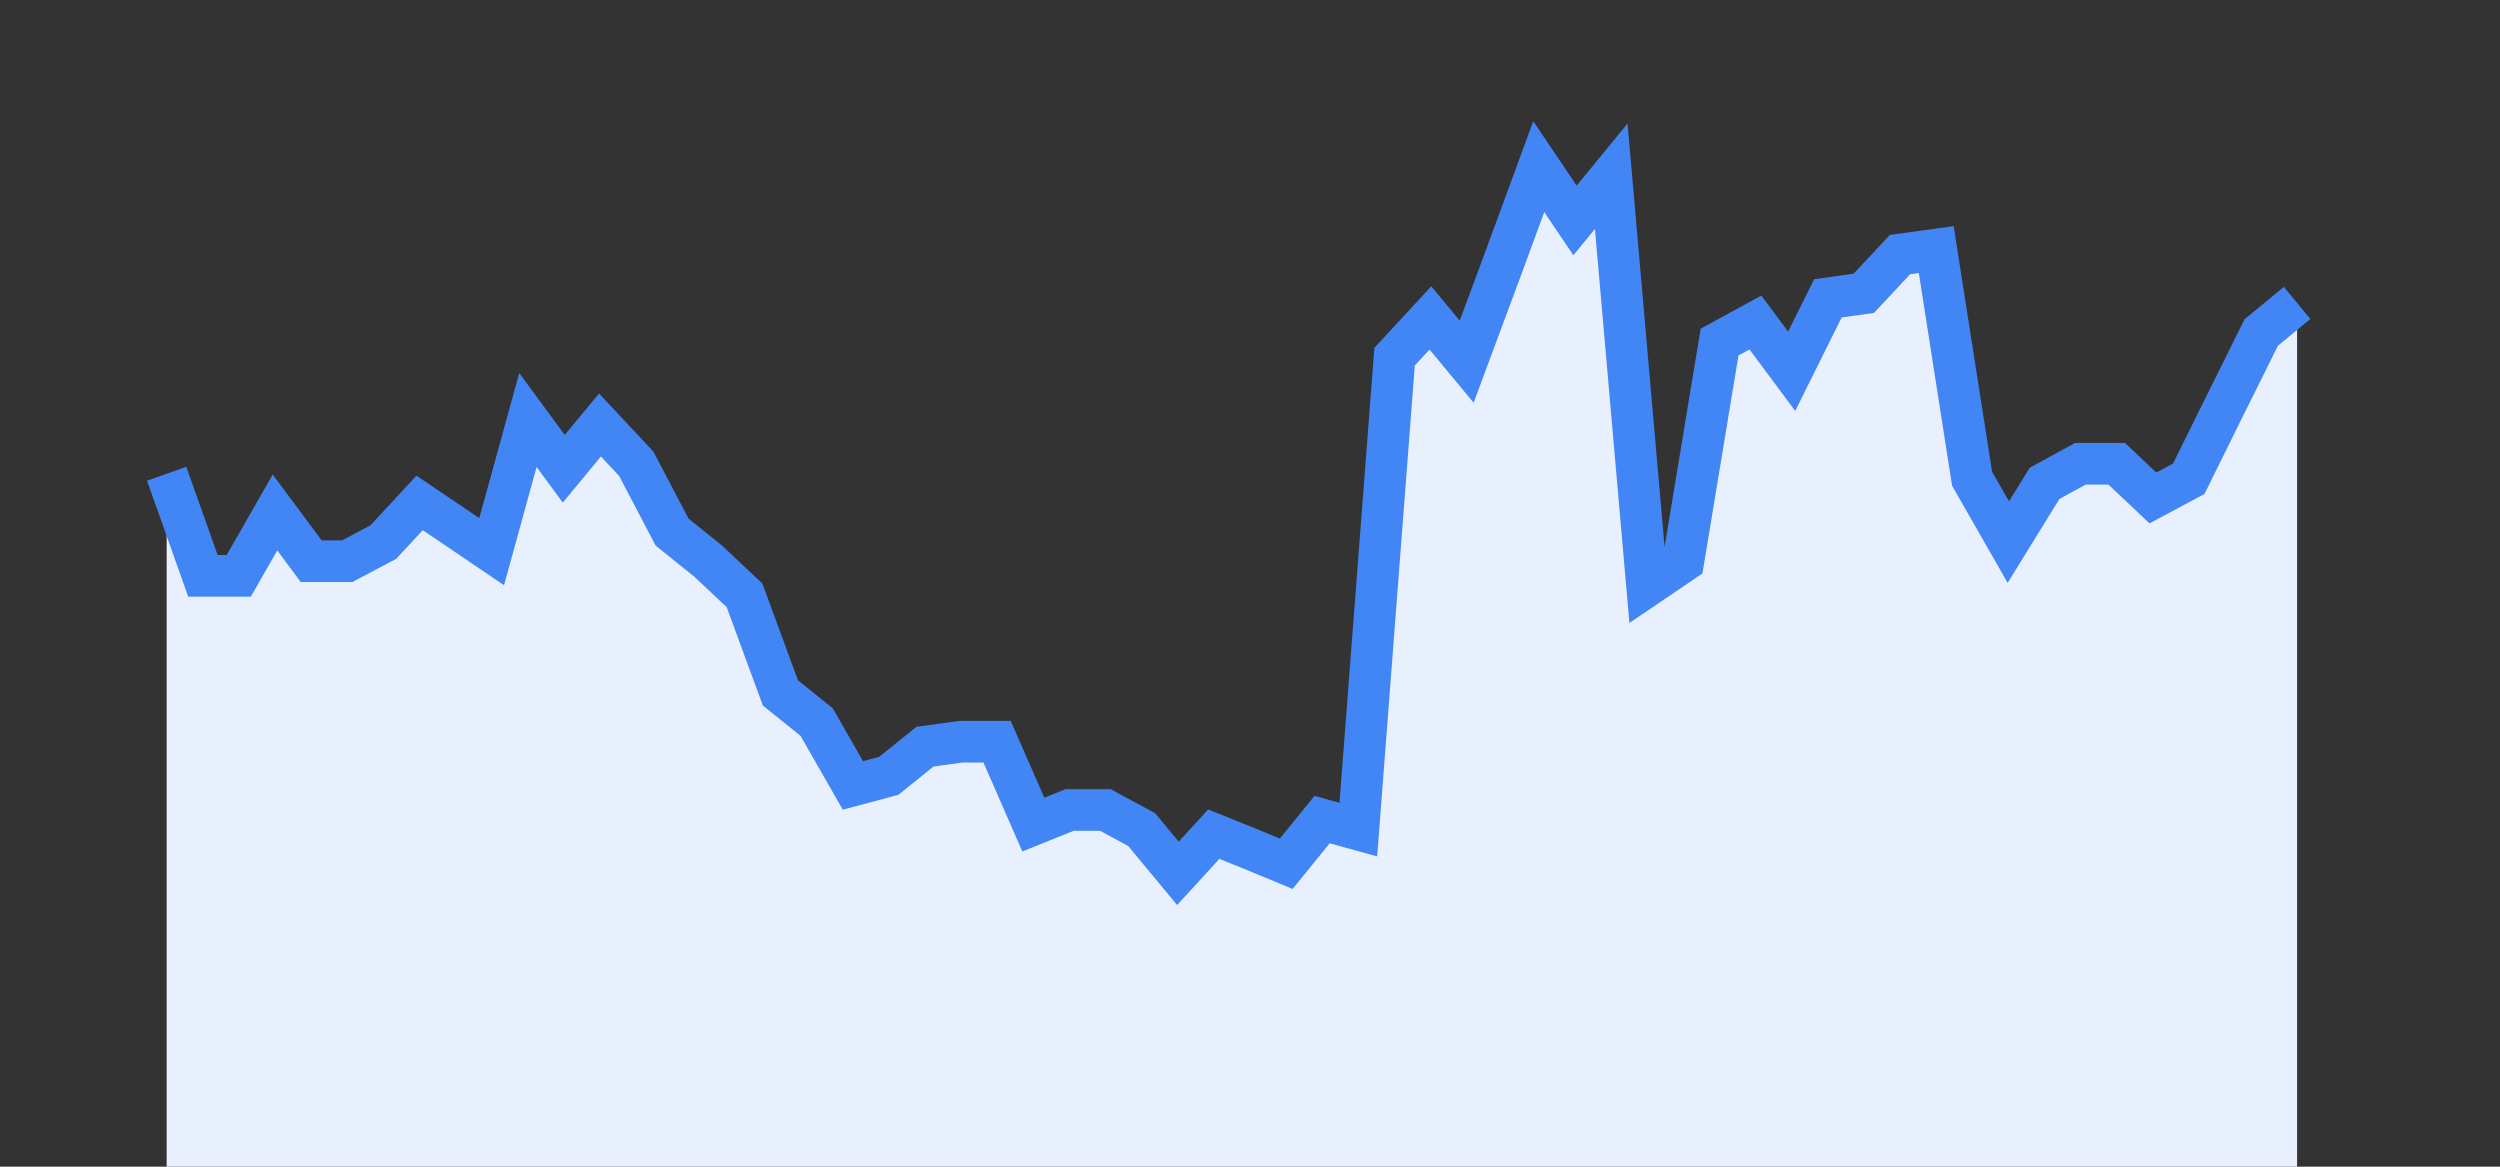 <svg width="60" height="28" xmlns="http://www.w3.org/2000/svg"><rect width="100%" height="100%" fill="#333333" stroke="none"/><path stroke="none" fill="#E8F0FE" d="M4.00 28.00 L4.00 11.37  L4.00 11.37 L4.87 13.82 L5.73 13.82 L6.60 12.30 L7.47 13.47 L8.33 13.47 L9.20 13.01 L10.07 12.07 L10.93 12.65 L11.80 13.24 L12.67 10.08 L13.53 11.25 L14.40 10.20 L15.27 11.13 L16.13 12.77 L17.00 13.47 L17.87 14.29 L18.73 16.63 L19.60 17.33 L20.47 18.85 L21.33 18.62 L22.20 17.92 L23.07 17.80 L23.93 17.80 L24.80 19.79 L25.67 19.44 L26.53 19.44 L27.40 19.91 L28.27 20.96 L29.13 20.02 L30.00 20.37 L30.87 20.73 L31.73 19.67 L32.60 19.91 L33.47 8.56 L34.33 7.63 L35.20 8.68 L36.07 6.34 L36.93 4.00 L37.80 5.29 L38.67 4.23 L39.53 14.06 L40.40 13.47 L41.27 8.21 L42.13 7.74 L43.00 8.91 L43.87 7.16 L44.73 7.04 L45.60 6.11 L46.47 5.99 L47.33 11.49 L48.20 13.01 L49.07 11.60 L49.93 11.13 L50.80 11.13 L51.67 11.95 L52.53 11.49 L53.40 9.73 L54.27 7.98 L55.13 7.27  L55.13 28.00 " /><path stroke="#4285F4" stroke-width="1" fill="none" d="M4.00 11.37  L4.00 11.37 L4.87 13.82 L5.73 13.82 L6.60 12.30 L7.47 13.47 L8.33 13.47 L9.20 13.01 L10.07 12.07 L10.93 12.65 L11.80 13.24 L12.67 10.08 L13.53 11.25 L14.40 10.20 L15.27 11.13 L16.13 12.77 L17.00 13.47 L17.87 14.29 L18.73 16.63 L19.60 17.33 L20.47 18.85 L21.33 18.62 L22.20 17.92 L23.07 17.80 L23.93 17.80 L24.80 19.79 L25.67 19.44 L26.53 19.44 L27.40 19.91 L28.27 20.96 L29.13 20.02 L30.00 20.37 L30.87 20.73 L31.73 19.67 L32.60 19.91 L33.47 8.56 L34.33 7.63 L35.20 8.68 L36.07 6.34 L36.93 4.00 L37.80 5.29 L38.67 4.23 L39.53 14.06 L40.40 13.47 L41.27 8.21 L42.13 7.74 L43.00 8.91 L43.87 7.16 L44.73 7.04 L45.60 6.11 L46.47 5.99 L47.33 11.49 L48.20 13.01 L49.07 11.60 L49.93 11.13 L50.80 11.13 L51.67 11.95 L52.53 11.49 L53.40 9.73 L54.27 7.98 L55.13 7.27 " /></svg>